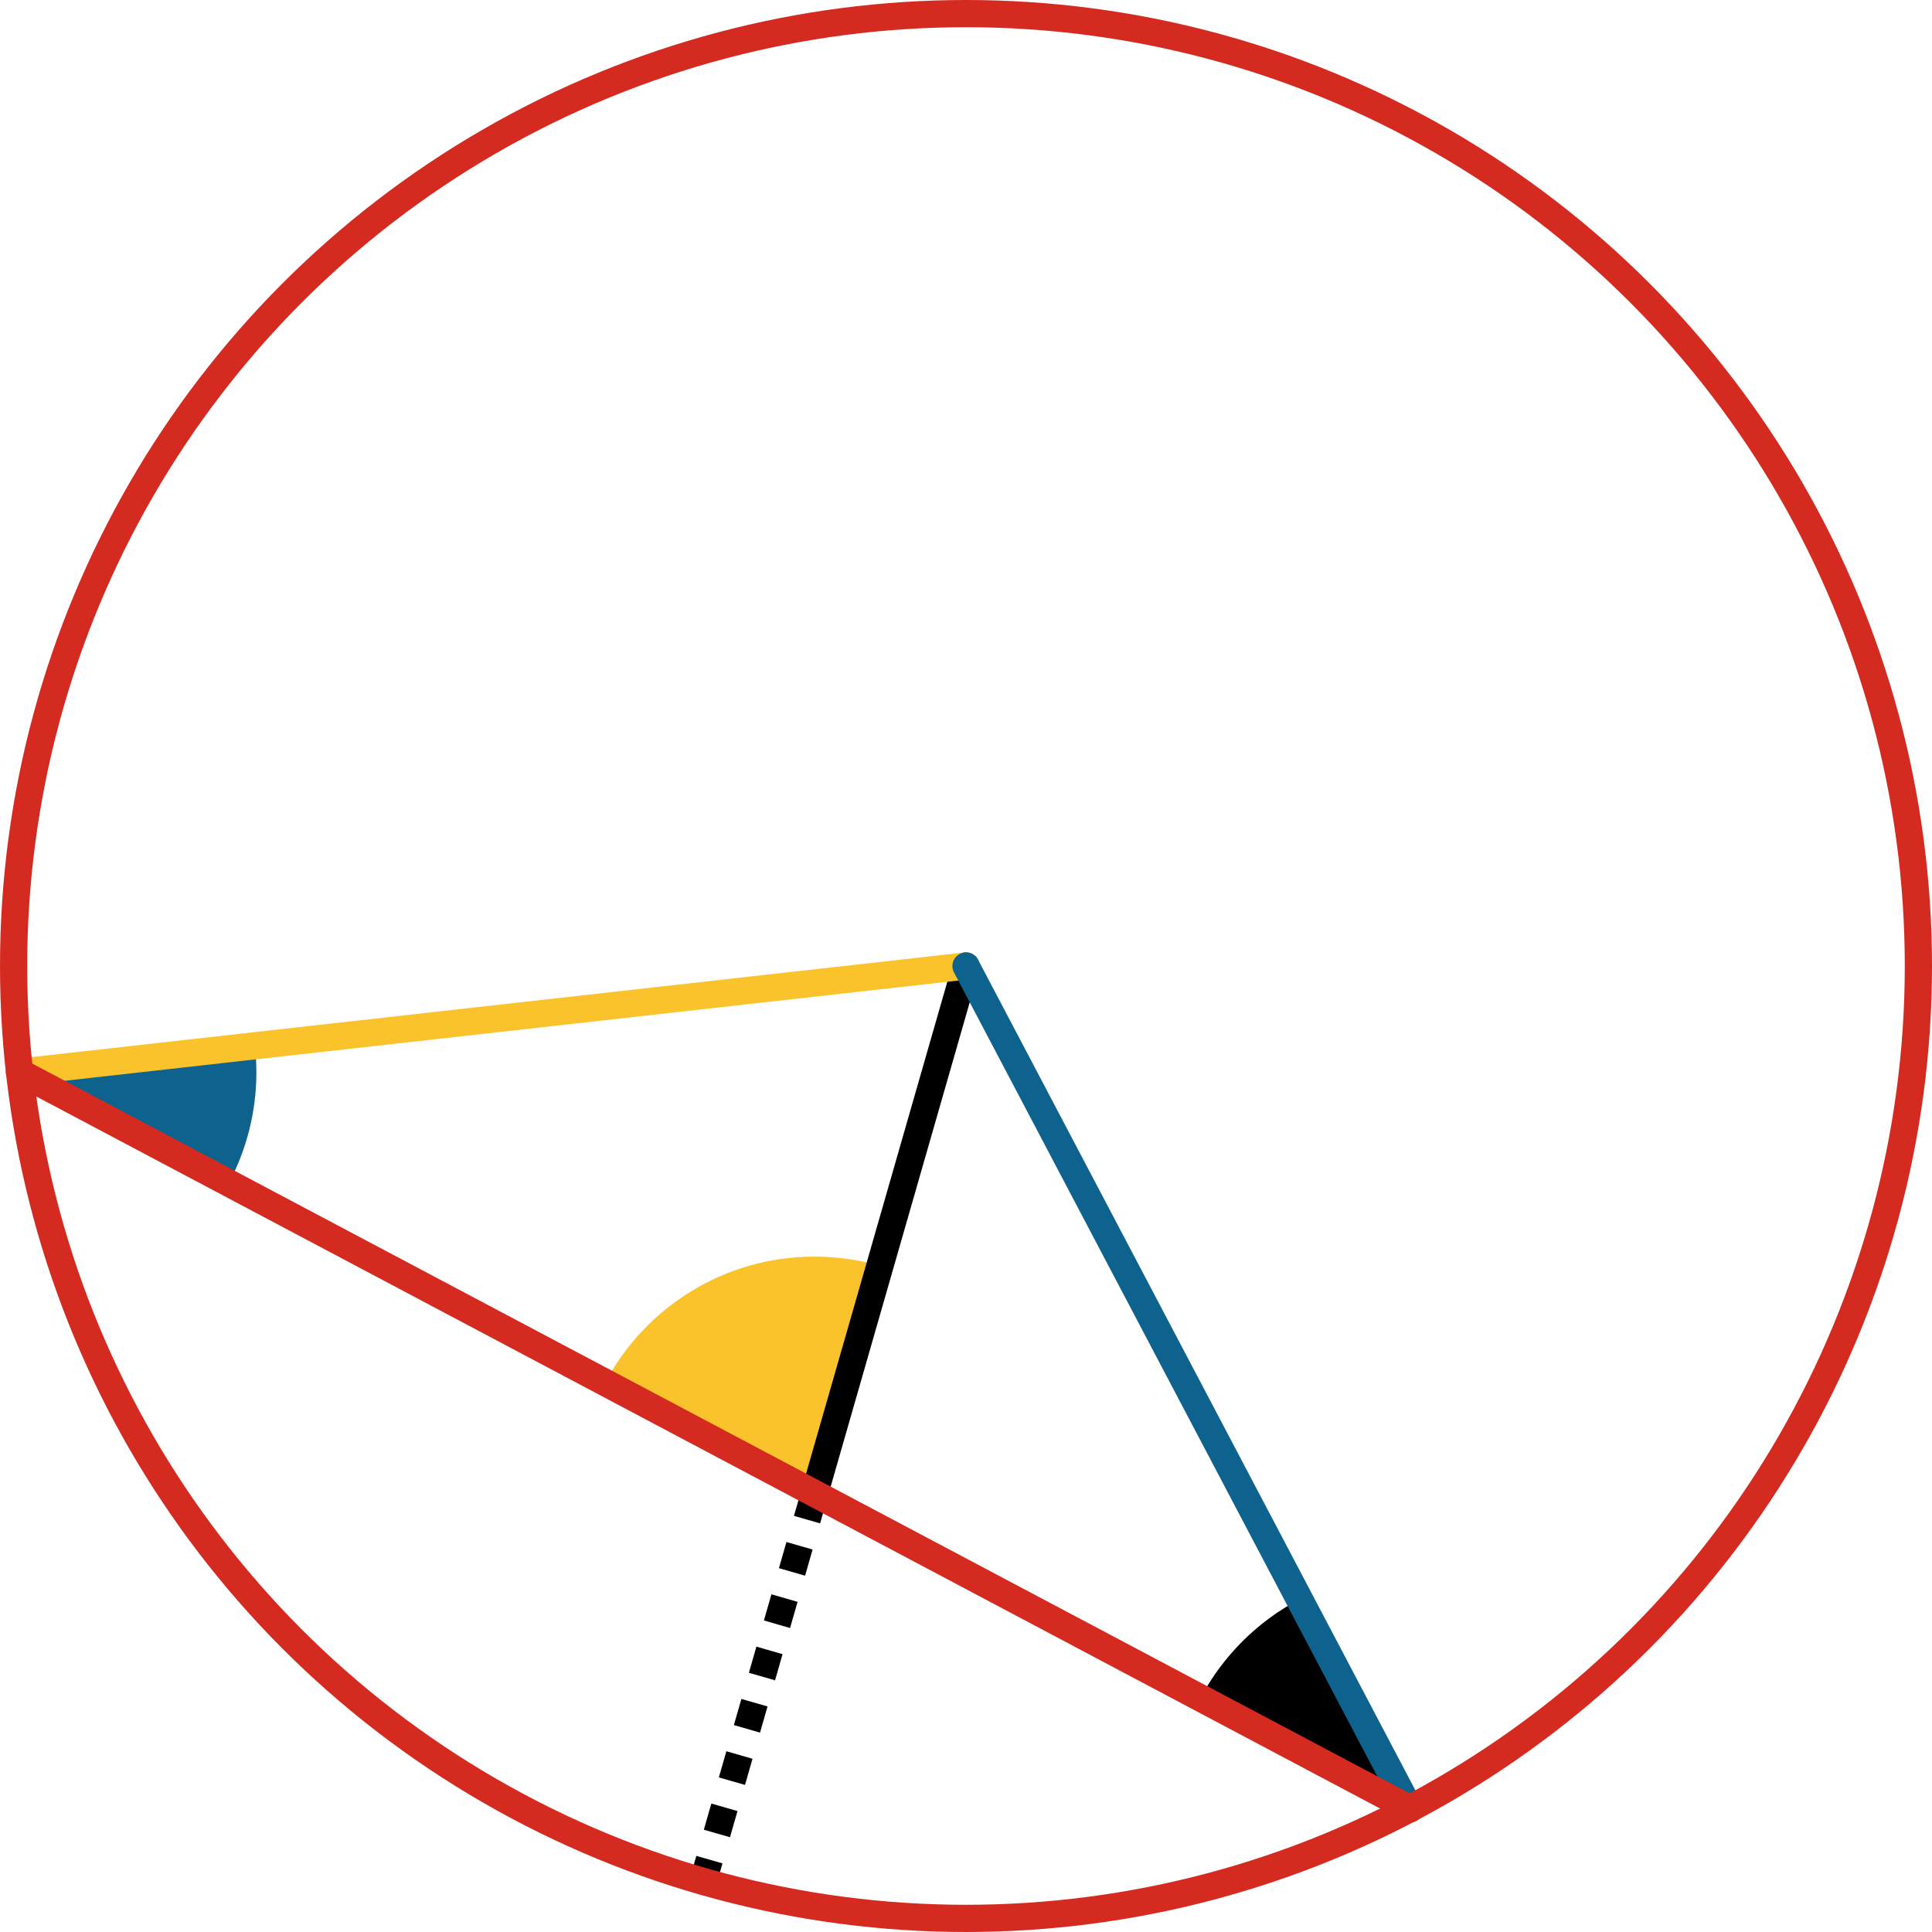 <svg xmlns="http://www.w3.org/2000/svg" viewBox="0 0 355 355" preserveAspectRatio="xMidYMid meet" role="img">
  <title>Proposition 2 figure</title>
  <path class="fill-black" data-name="angle-black" d="M259.05,332.38l-20.28-38.51c-7.73,4.08-14.08,10.41-18.18,18.13L259.05,332.38z" style="fill:#000000;fill-opacity:1;stroke-opacity:0;"/>
  <path class="fill-yellow" data-name="angle-yellow" d="M149.67,274.42l12.01-41.83c-3.82-1.09-7.84-1.69-12.01-1.69c-16.67,0-31.15,9.38-38.46,23.15C133.14,265.66,149.67,274.42,149.67,274.42z" style="fill:#fac22b;fill-opacity:1;stroke-opacity:0;"/>
  <path class="fill-blue" data-name="angle-blue" d="M42.04,217.39c3.23-6.08,5.07-13.01,5.07-20.38c0-1.64-0.1-3.26-0.28-4.85l-43.25,4.85L42.04,217.39z" style="fill:#0e638e;fill-opacity:1;stroke-opacity:0;"/>
  <line class="stroke-black stroke-dotted" data-name="line-black-dotted" x1="149.67" y1="274.42" x2="129.19" y2="345.74" style="stroke:#000000;stroke-width:5;stroke-opacity:1;stroke-linecap:butt;stroke-linejoin:round;stroke-dasharray:5;fill-opacity:0;"/>
  <line class="stroke-black" data-name="line-black" x1="177.5" y1="177.5" x2="149.67" y2="274.42" style="stroke:#000000;stroke-width:5;stroke-opacity:1;stroke-linecap:round;stroke-linejoin:round;fill-opacity:0;"/>
  <line class="stroke-yellow" data-name="line-yellow" x1="177.5" y1="177.5" x2="3.58" y2="197.01" style="stroke:#fac22b;stroke-width:5;stroke-opacity:1;stroke-linecap:round;stroke-linejoin:round;fill-opacity:0;"/>
  <line class="stroke-blue" data-name="line-blue" x1="259.05" y1="332.38" x2="177.5" y2="177.5" style="stroke:#0e638e;stroke-width:5;stroke-opacity:1;stroke-linecap:round;stroke-linejoin:round;fill-opacity:0;"/>
  <line class="stroke-red" data-name="line-red" x1="3.58" y1="197.01" x2="259.05" y2="332.38" style="stroke:#d42a20;stroke-width:5;stroke-opacity:1;stroke-linecap:round;stroke-linejoin:round;fill-opacity:0;"/>
  <circle class="stroke-red" data-name="circle" cx="177.5" cy="177.5" r="175" style="stroke:#d42a20;stroke-width:5;stroke-opacity:1;stroke-linecap:round;stroke-linejoin:round;fill-opacity:0;"/>
</svg>
